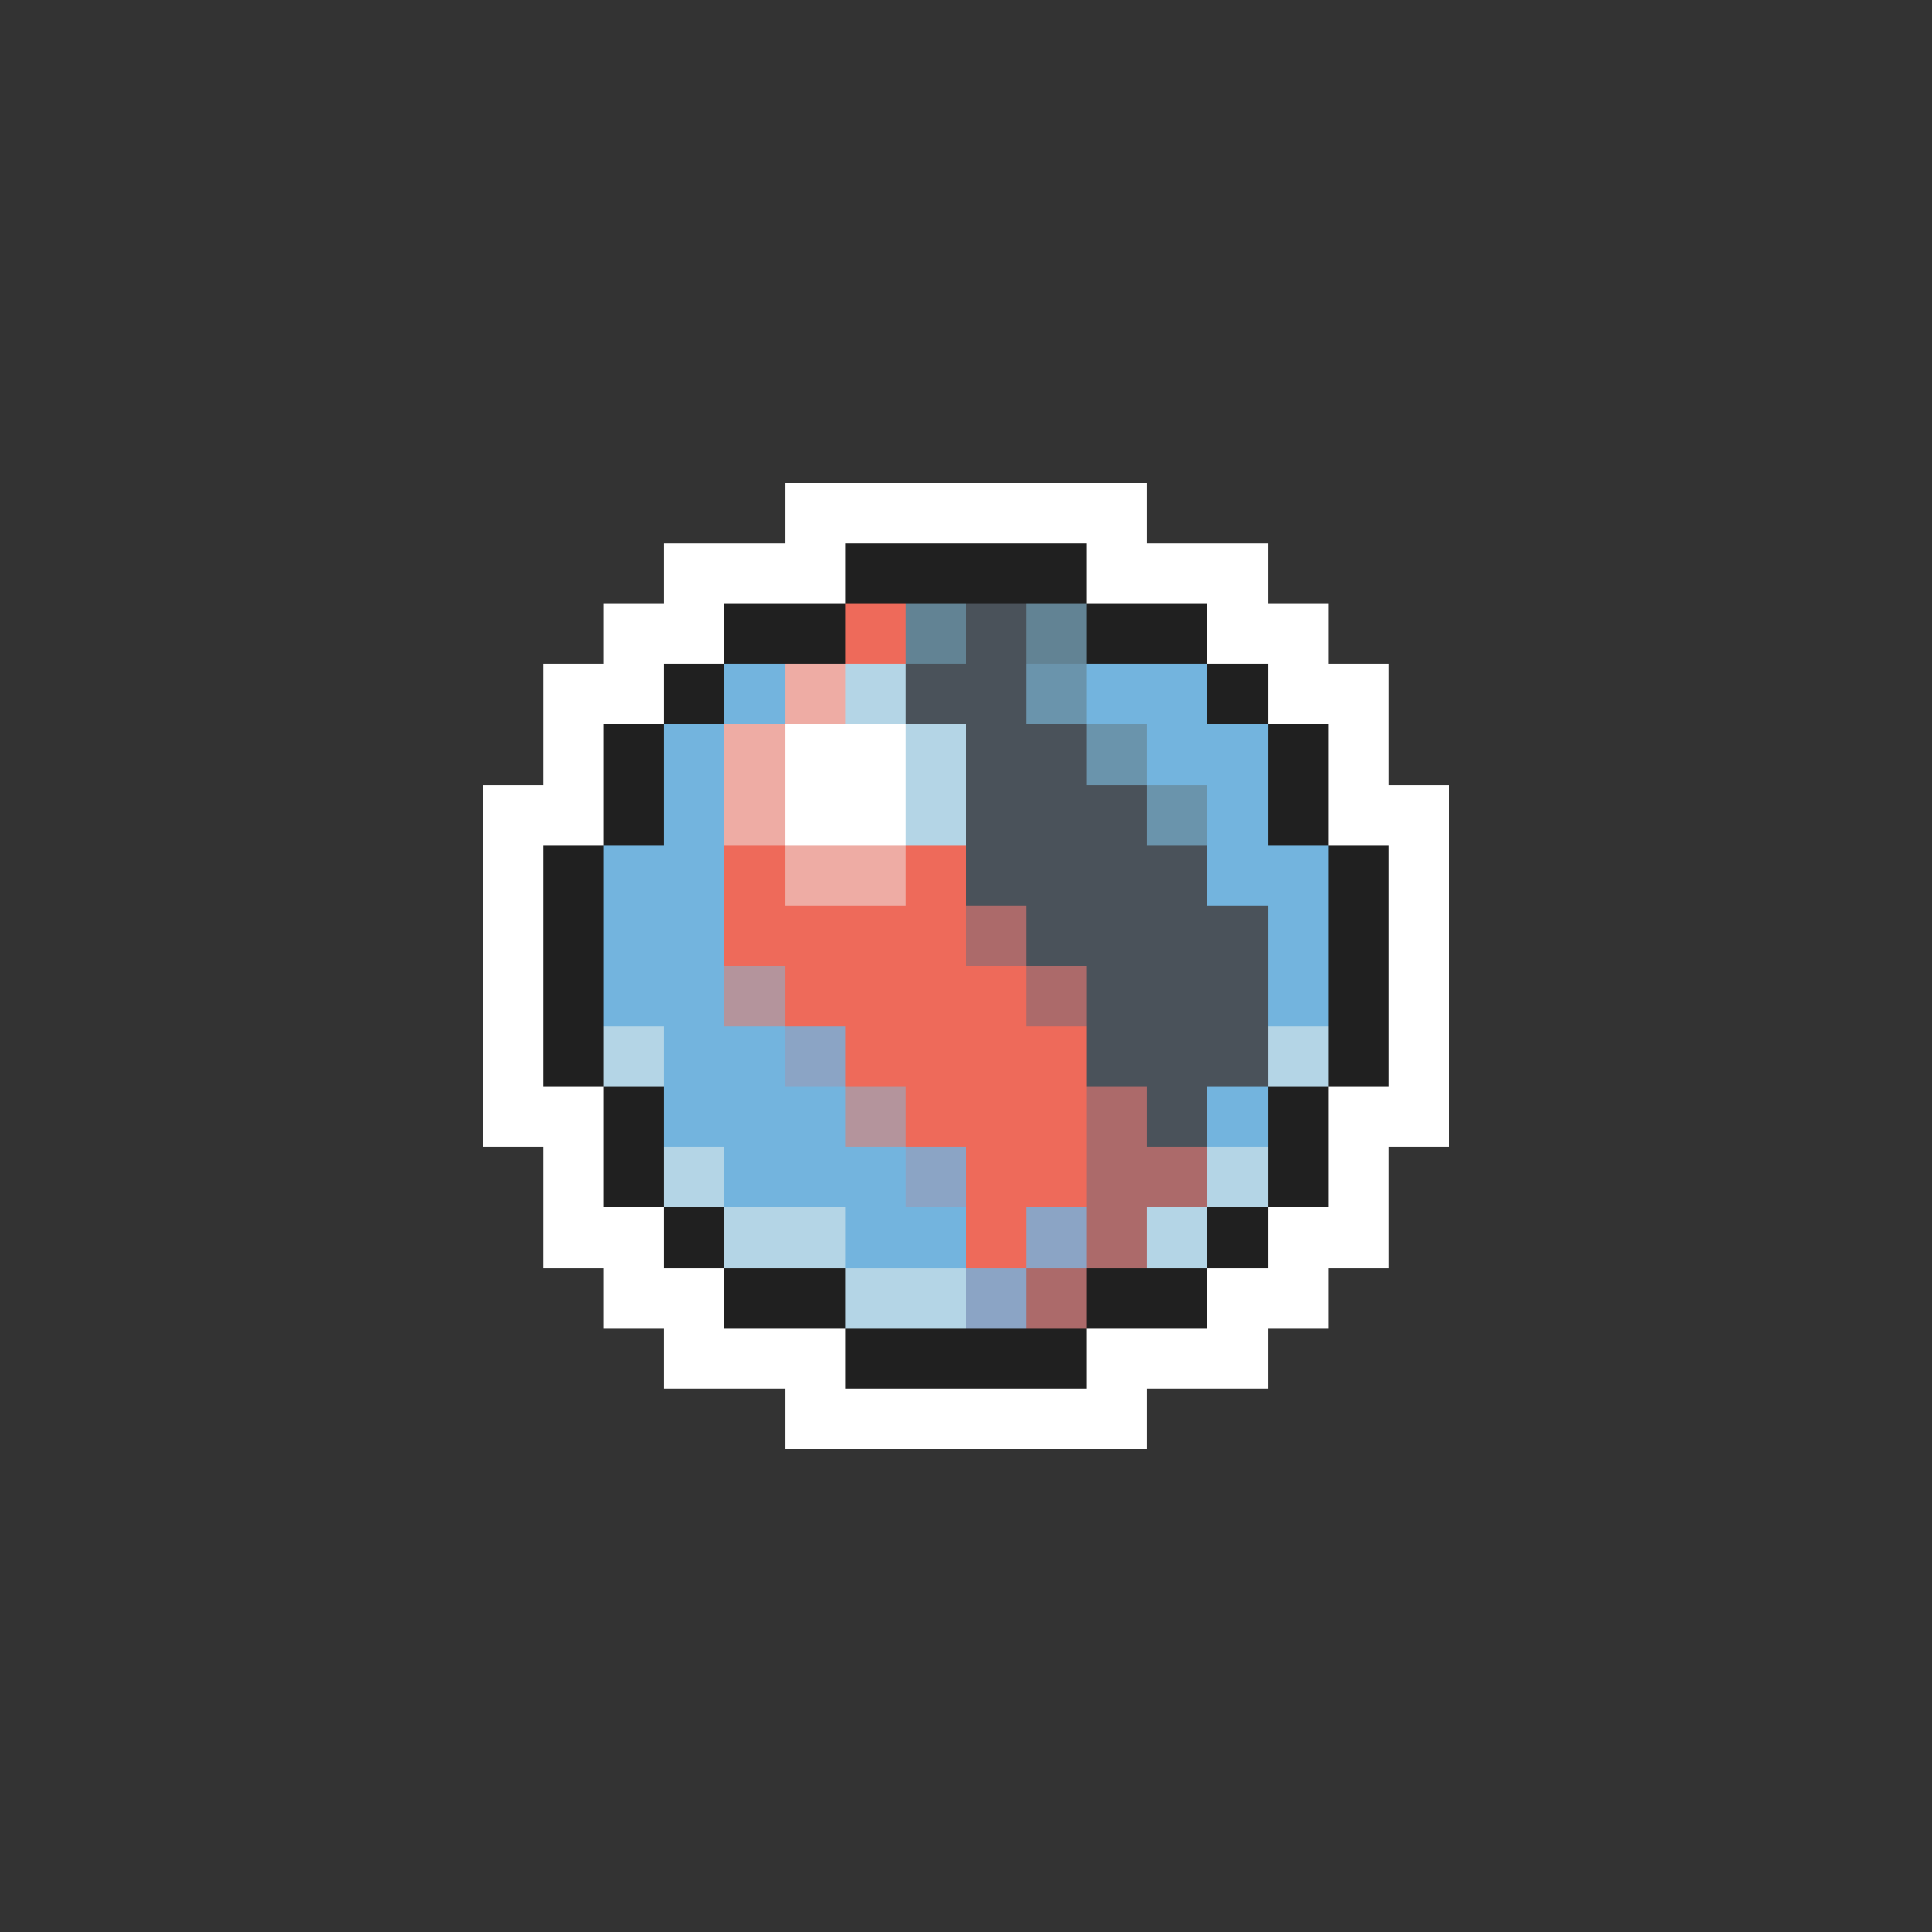 <svg xmlns="http://www.w3.org/2000/svg" viewBox="0 -0.5 32 32" shape-rendering="crispEdges">
<rect x="0" y="-0.5" width="32" height="32" fill="#333333" stroke="none"/>
<path stroke="#ffffff" d="M13 8h6M11 9h3M18 9h3M10 10h2M20 10h2M9 11h2M21 11h2M9 12h1M13 12h2M22 12h1M8 13h2M13 13h2M22 13h2M8 14h1M23 14h1M8 15h1M23 15h1M8 16h1M23 16h1M8 17h1M23 17h1M8 18h2M22 18h2M9 19h1M22 19h1M9 20h2M21 20h2M10 21h2M20 21h2M11 22h3M18 22h3M13 23h6" />
<path stroke="#202020" d="M14 9h4M12 10h2M18 10h2M11 11h1M20 11h1M10 12h1M21 12h1M10 13h1M21 13h1M9 14h1M22 14h1M9 15h1M22 15h1M9 16h1M22 16h1M9 17h1M22 17h1M10 18h1M21 18h1M10 19h1M21 19h1M11 20h1M20 20h1M12 21h2M18 21h2M14 22h4" />
<path stroke="#ee6a5a" d="M14 10h1M12 14h1M15 14h1M12 15h4M13 16h4M14 17h4M15 18h3M16 19h2M16 20h1" />
<path stroke="#628394" d="M15 10h1M17 10h1" />
<path stroke="#4a525a" d="M16 10h1M15 11h2M16 12h2M16 13h3M16 14h4M17 15h4M18 16h3M18 17h3M19 18h1" />
<path stroke="#73b4de" d="M12 11h1M18 11h2M11 12h1M19 12h2M11 13h1M20 13h1M10 14h2M20 14h2M10 15h2M21 15h1M10 16h2M21 16h1M11 17h2M11 18h3M20 18h1M12 19h3M14 20h2" />
<path stroke="#eeaca4" d="M13 11h1M12 12h1M12 13h1M13 14h2" />
<path stroke="#b4d5e6" d="M14 11h1M15 12h1M15 13h1M10 17h1M21 17h1M11 19h1M20 19h1M12 20h2M19 20h1M14 21h2" />
<path stroke="#6a94ac" d="M17 11h1M18 12h1M19 13h1" />
<path stroke="#ac6a6a" d="M16 15h1M17 16h1M18 18h1M18 19h2M18 20h1M17 21h1" />
<path stroke="#b4949c" d="M12 16h1M14 18h1" />
<path stroke="#8ba4c5" d="M13 17h1M15 19h1M17 20h1M16 21h1" />
</svg>